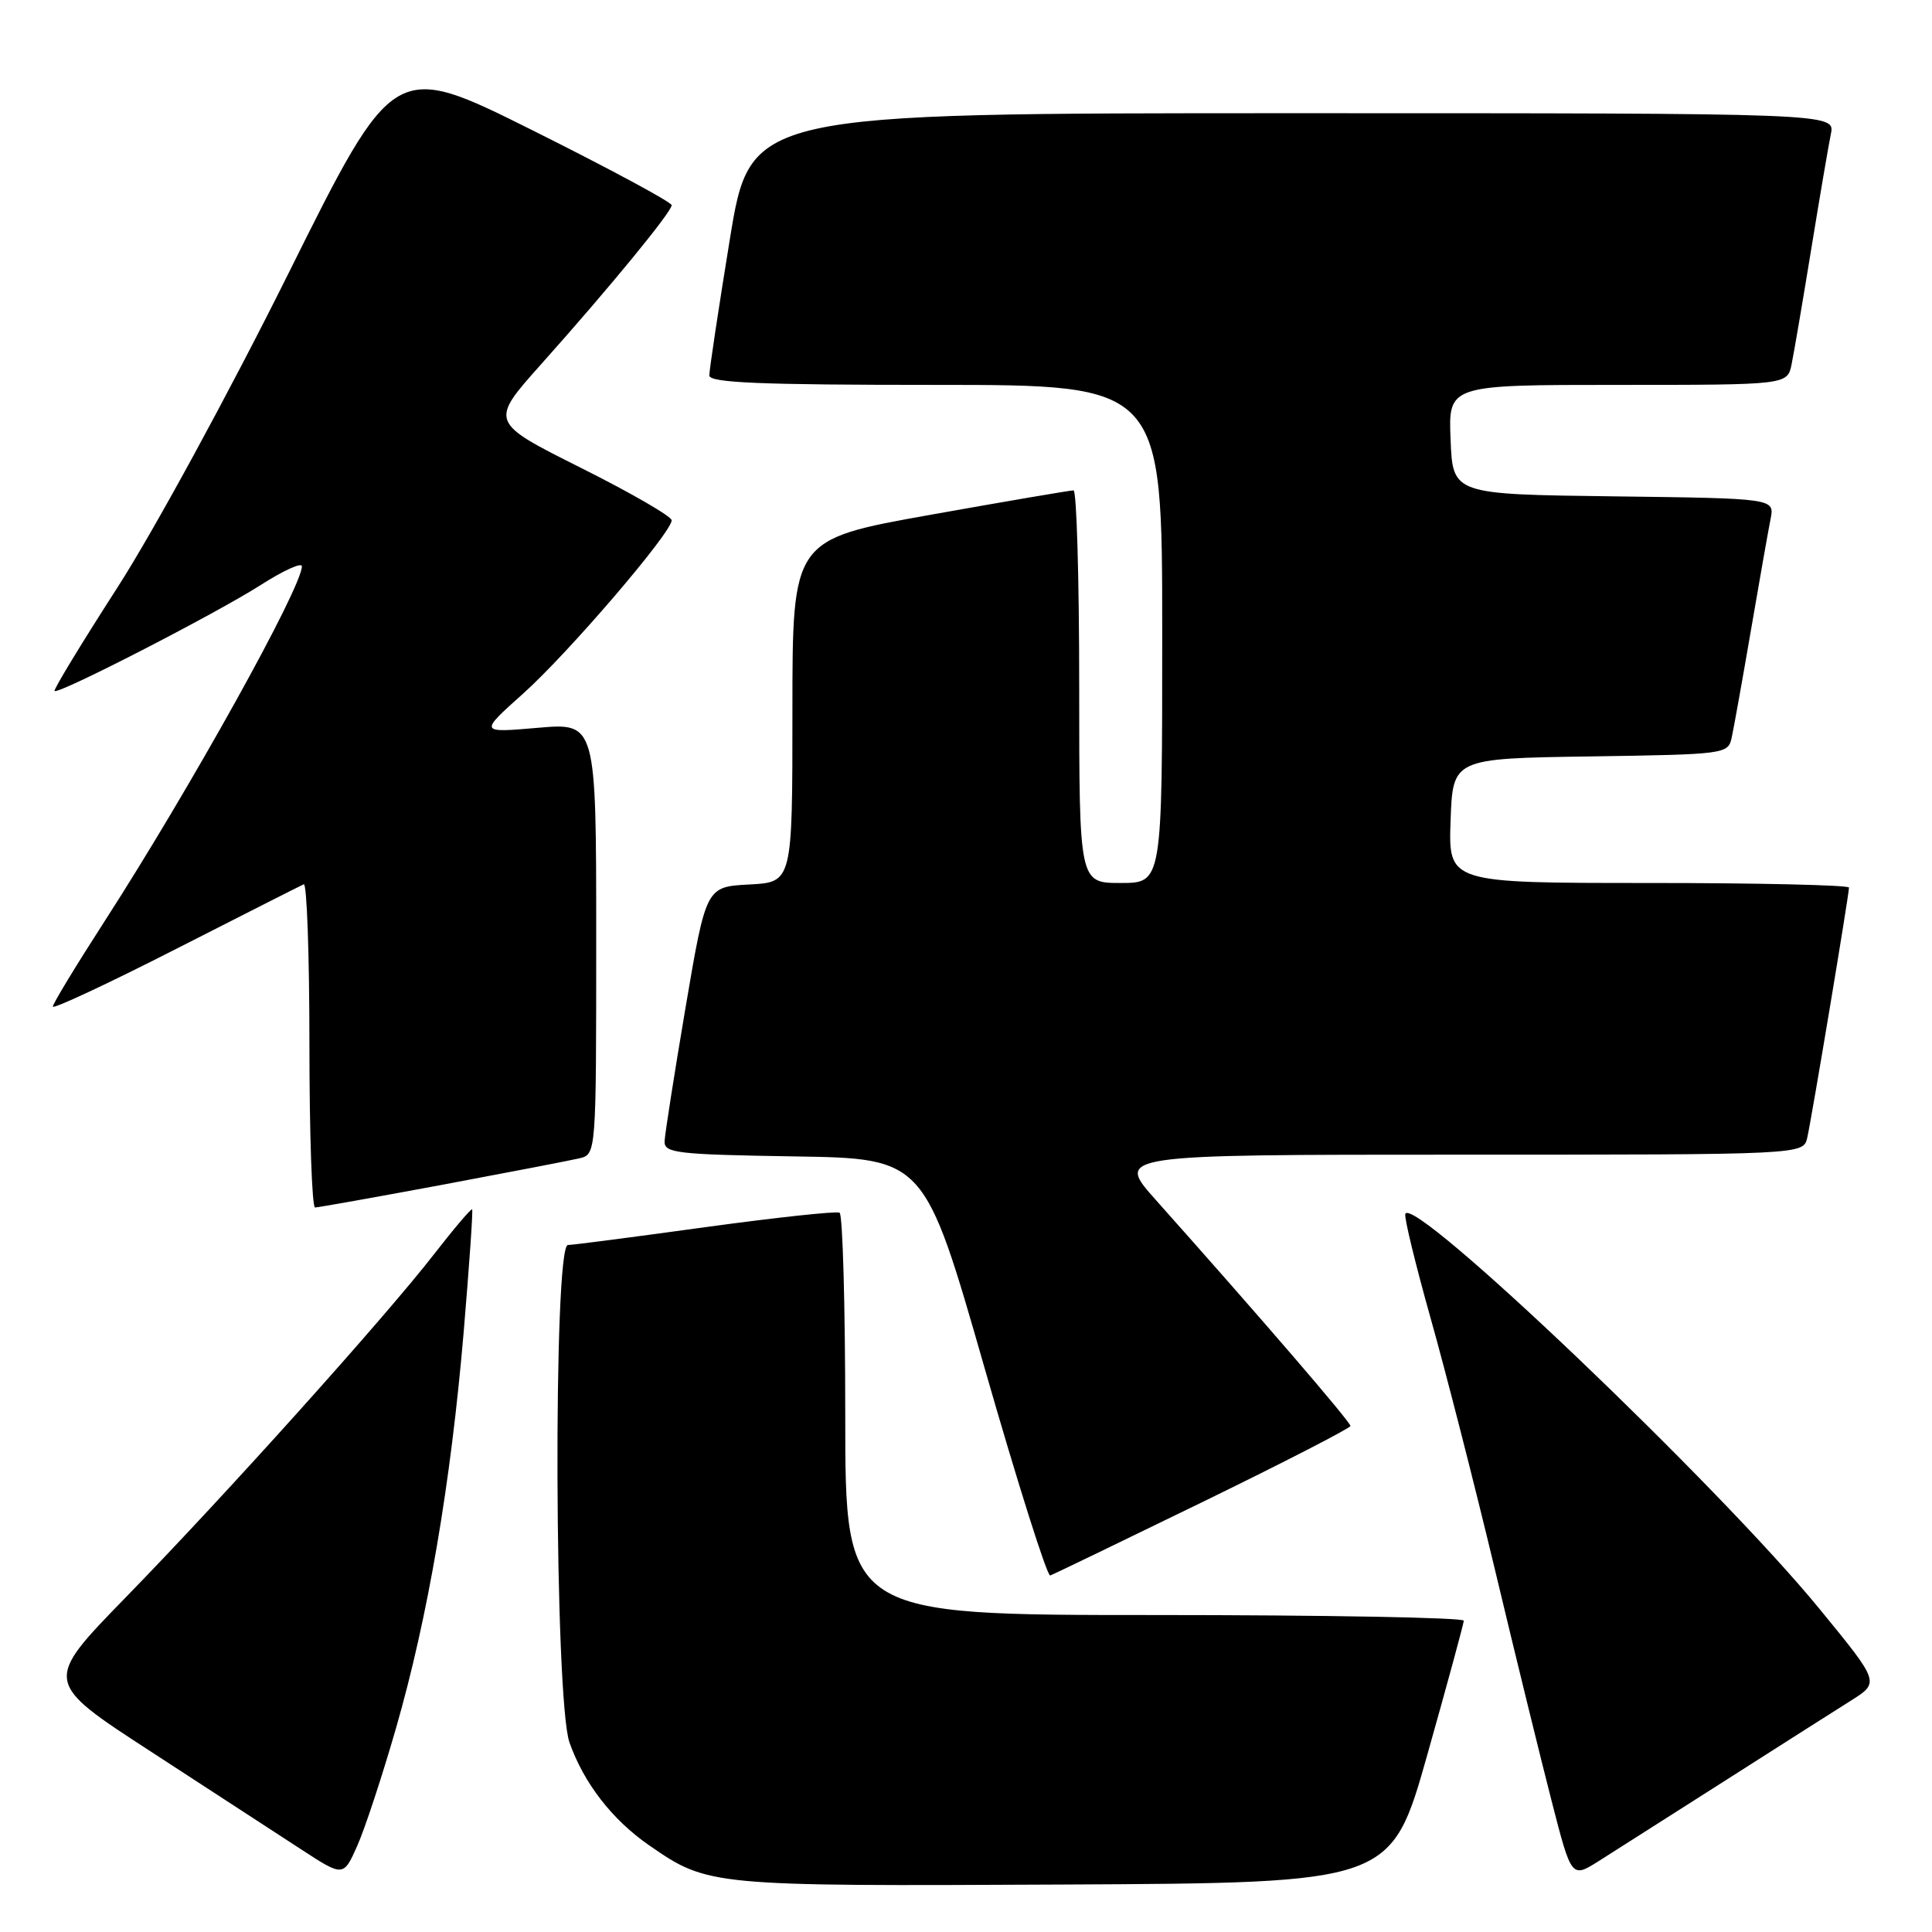 <?xml version="1.0" encoding="UTF-8" standalone="no"?>
<!DOCTYPE svg PUBLIC "-//W3C//DTD SVG 1.1//EN" "http://www.w3.org/Graphics/SVG/1.1/DTD/svg11.dtd" >
<svg xmlns="http://www.w3.org/2000/svg" xmlns:xlink="http://www.w3.org/1999/xlink" version="1.1" viewBox="0 0 256 256">
 <g >
 <path fill="currentColor"
d=" M 189.13 232.50 C 191.77 223.15 193.94 215.16 193.96 214.75 C 193.98 214.34 175.55 214.00 153.00 214.00 C 112.00 214.00 112.00 214.00 112.00 187.56 C 112.00 173.02 111.66 160.93 111.25 160.69 C 110.84 160.46 102.85 161.32 93.50 162.60 C 84.15 163.89 75.94 164.96 75.25 164.97 C 73.28 165.02 73.47 225.26 75.46 230.89 C 77.36 236.27 81.10 241.10 85.98 244.49 C 93.83 249.92 94.00 249.94 140.91 249.71 C 184.33 249.50 184.33 249.50 189.13 232.50 Z  M 52.47 229.00 C 56.71 214.27 59.72 196.67 61.44 176.50 C 62.18 167.70 62.69 160.39 62.56 160.25 C 62.43 160.11 60.16 162.78 57.52 166.18 C 50.95 174.64 29.85 198.13 16.65 211.67 C 5.76 222.85 5.76 222.85 19.97 232.08 C 27.78 237.16 36.72 242.98 39.84 245.01 C 45.50 248.70 45.50 248.70 47.33 244.60 C 48.34 242.34 50.65 235.32 52.47 229.00 Z  M 228.50 236.00 C 235.65 231.44 243.20 226.63 245.29 225.32 C 249.07 222.93 249.07 222.93 241.12 213.22 C 227.73 196.84 187.12 158.13 186.21 160.86 C 186.05 161.34 187.56 167.53 189.55 174.62 C 191.55 181.70 195.39 196.72 198.09 208.00 C 200.78 219.28 204.17 233.09 205.61 238.69 C 208.23 248.88 208.23 248.88 211.86 246.59 C 213.86 245.32 221.35 240.56 228.50 236.00 Z  M 159.39 199.00 C 170.10 193.78 178.90 189.25 178.94 188.95 C 178.99 188.46 167.14 174.69 153.15 159.00 C 147.80 153.00 147.80 153.00 193.38 153.00 C 238.96 153.00 238.96 153.00 239.47 150.75 C 240.06 148.17 245.00 118.54 245.00 117.61 C 245.00 117.28 233.06 117.00 218.46 117.00 C 191.92 117.00 191.92 117.00 192.21 108.75 C 192.50 100.50 192.50 100.50 210.74 100.23 C 228.68 99.96 228.98 99.92 229.46 97.73 C 229.73 96.50 230.88 90.10 232.01 83.50 C 233.14 76.90 234.31 70.27 234.61 68.77 C 235.15 66.04 235.15 66.04 213.83 65.77 C 192.50 65.50 192.50 65.50 192.21 58.25 C 191.91 51.00 191.91 51.00 214.38 51.00 C 236.84 51.00 236.84 51.00 237.40 48.25 C 237.71 46.74 238.88 39.88 240.00 33.00 C 241.12 26.12 242.29 19.26 242.60 17.75 C 243.16 15.00 243.16 15.00 171.29 15.00 C 99.43 15.00 99.43 15.00 96.70 31.75 C 95.20 40.96 93.98 49.06 93.99 49.75 C 94.00 50.72 100.67 51.00 124.00 51.00 C 154.00 51.00 154.00 51.00 154.00 84.00 C 154.00 117.00 154.00 117.00 148.50 117.00 C 143.00 117.00 143.00 117.00 143.00 91.00 C 143.00 76.70 142.66 64.99 142.25 64.98 C 141.84 64.97 133.29 66.43 123.25 68.22 C 105.00 71.48 105.00 71.48 105.00 94.19 C 105.00 116.90 105.00 116.90 99.28 117.20 C 93.56 117.50 93.56 117.50 90.84 133.50 C 89.35 142.30 88.10 150.28 88.06 151.23 C 88.01 152.79 89.66 152.98 105.25 153.23 C 122.50 153.50 122.50 153.50 130.46 181.26 C 134.84 196.53 138.76 208.91 139.16 208.76 C 139.57 208.62 148.67 204.22 159.39 199.00 Z  M 58.50 157.01 C 67.30 155.36 75.51 153.78 76.75 153.49 C 79.00 152.96 79.00 152.96 79.00 124.36 C 79.00 95.77 79.00 95.77 71.25 96.44 C 63.50 97.11 63.50 97.11 69.28 91.94 C 75.26 86.60 89.00 70.57 89.00 68.94 C 89.00 68.43 83.57 65.29 76.93 61.97 C 64.86 55.92 64.86 55.92 71.75 48.21 C 80.77 38.11 89.00 28.08 89.00 27.19 C 89.00 26.79 80.72 22.34 70.61 17.29 C 52.21 8.11 52.21 8.11 38.18 36.31 C 30.39 51.97 20.33 70.45 15.54 77.88 C 10.80 85.24 7.06 91.40 7.23 91.56 C 7.72 92.05 28.61 81.31 34.54 77.52 C 37.54 75.60 40.00 74.48 40.00 75.04 C 40.00 77.85 25.17 104.53 13.84 122.10 C 10.08 127.93 7.00 133.00 7.00 133.38 C 7.00 133.75 14.31 130.34 23.25 125.78 C 32.19 121.23 39.84 117.35 40.25 117.17 C 40.66 116.98 41.00 126.55 41.00 138.42 C 41.00 150.29 41.34 160.00 41.75 160.00 C 42.16 159.99 49.70 158.65 58.50 157.01 Z "/>
</g>
</svg>